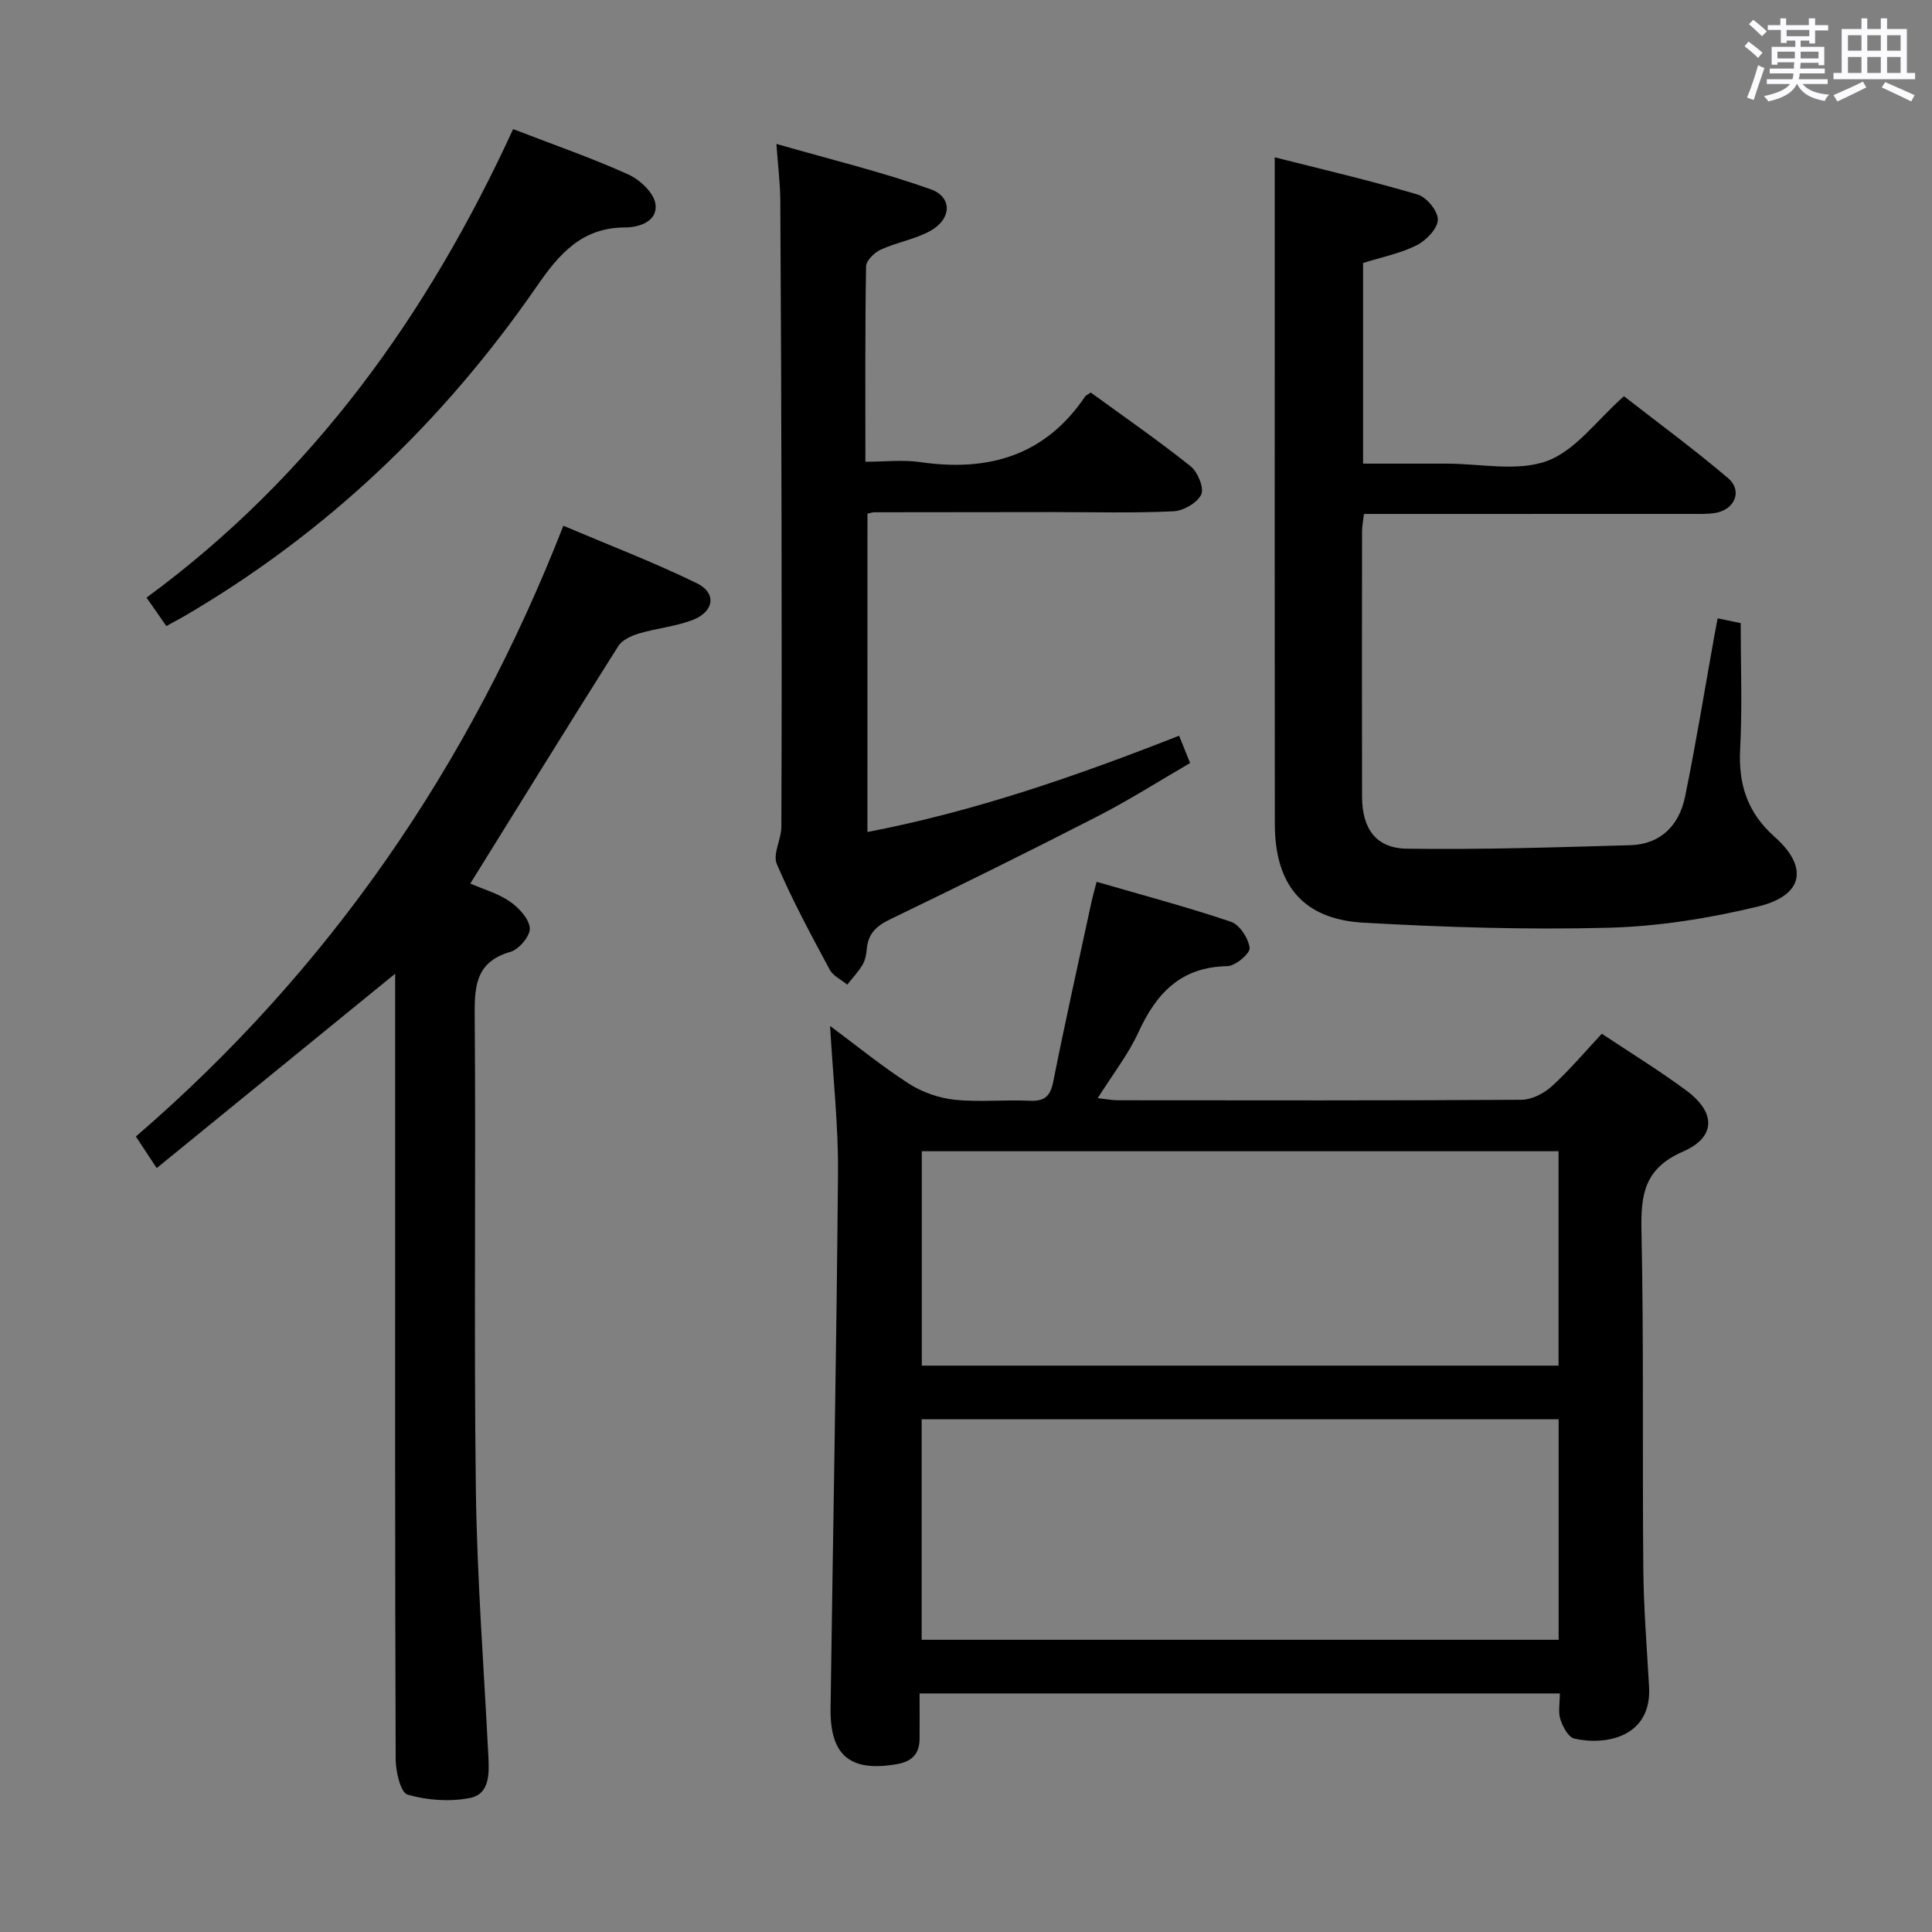 <svg enable-background="new 0 0 400 400" viewBox="0 0 400 400" xmlns="http://www.w3.org/2000/svg"><rect x="0" y="0" width="400" height="400" fill="#808080" stroke="none"/><path d="m361.2 9.6.8-1c.9.7 1.9 1.4 2.9 2.3l-.9 1.1c-1-1-2-1.8-2.8-2.4zm.5 10.6c.9-2.1 1.6-4.3 2.3-6.7.4.2.8.4 1.3.6-.7 2.1-1.5 4.3-2.2 6.6zm.4-15.2.9-.9c1 .8 2 1.6 2.8 2.4l-1 1c-.9-.9-1.8-1.7-2.7-2.5zm12.5-1.2h1.2v1.4h2.7v1.1h-2.7v2.7h-1.2v-.6h-1.8v1.3h4.9v3.8h-1.2v-.5h-3.7c0 .4-.1.9-.1 1.2h5.1v1h-5.2c0 .5-.1.9-.2 1.2h6v1h-5.2c1.1 1.3 2.9 2 5.5 2.2-.4.4-.7.8-.9 1.3-2.9-.5-4.8-1.6-5.7-3.5h-.1c-.8 1.7-2.7 2.9-5.9 3.6-.2-.4-.6-.8-.9-1.1 2.8-.6 4.6-1.4 5.4-2.5h-4.8v-1h5.3c.1-.3.2-.7.2-1.2h-4.9v-1h5c0-.4 0-.8.1-1.3h-3.5v.5h-1.2v-3.7h4.9v-1.3h-1.8v.5h-1.2v-2.7h-2.7v-1h2.6v-1.4h1.2v1.4h4.7v-1.4zm-6.6 8.3h3.6c0-.4 0-.9 0-1.4h-3.6zm1.9-4.6h4.7v-1.3h-4.7zm6.6 3.2h-3.7v1.4h3.7z" fill="#fbfafc"/><path d="m385.3 3.8h1.3v2.2h2.8v-2.2h1.3v2.2h4.1v9.1h1.7v1.3h-16.9v-1.3h1.7v-9.1h4.1v-2.2zm.4 13.1.7 1.2c-1.8.9-3.8 1.9-6 2.9-.2-.4-.5-.8-.8-1.3 2.3-1 4.3-1.9 6.1-2.8zm-3.1-6.4h2.8v-3.2h-2.8zm0 4.6h2.8v-3.3h-2.8zm4-4.6h2.8v-3.2h-2.8zm0 4.6h2.8v-3.3h-2.8zm3.7 1.9c2.1.9 4.1 1.8 6.1 2.7l-.7 1.3c-2.2-1.1-4.2-2-6.1-2.9zm3.2-9.7h-2.8v3.2h2.8v-3.1zm-2.8 7.8h2.8v-3.3h-2.8z" fill="#fbfafc"/><g fill="#010000"><path d="m331.64 214.02c5.92 3.95 11.89 7.61 17.5 11.76 6.1 4.52 6.21 9.62-.69 12.64-8.02 3.5-8.75 8.86-8.6 16.38.49 23.32.17 46.65.38 69.98.07 8.14.73 16.28 1.19 24.42.59 10.34-8.75 12.26-15.48 10.76-1.23-.28-2.38-2.46-2.88-3.99-.49-1.5-.11-3.28-.11-5.36-44.13 0-87.98 0-132.56 0 0 3.15.02 6.27 0 9.38-.02 3.16-1.59 4.73-4.77 5.27-9.59 1.64-13.8-1.77-13.66-11.61.51-36.95 1.23-73.89 1.54-110.84.08-9.77-1.02-19.55-1.64-30.4 5.84 4.34 10.92 8.5 16.41 12.01 2.74 1.75 6.18 2.93 9.41 3.27 5.11.53 10.33-.04 15.48.21 3.14.15 4.31-.94 4.92-4.03 2.45-12.35 5.21-24.64 7.86-36.95.27-1.26.63-2.5 1.1-4.35 9.51 2.76 18.77 5.22 27.83 8.28 1.79.61 3.62 3.44 3.85 5.42.13 1.12-2.94 3.74-4.61 3.76-9.62.16-14.71 5.61-18.42 13.71-2.12 4.62-5.34 8.73-8.42 13.62 1.79.2 3 .44 4.22.44 27.83.02 55.66.08 83.49-.1 2.13-.01 4.66-1.3 6.29-2.79 3.67-3.33 6.88-7.16 10.37-10.89zm-8.94 79.83c-44.2 0-88.06 0-131.88 0v45.65h131.88c0-15.27 0-30.22 0-45.65zm-.02-55.5c-44.2 0-88.02 0-131.83 0v44.39h131.83c0-14.83 0-29.41 0-44.39z"/><path d="m355.62 128.02c1.87.39 3.44.71 4.77.99 0 8.83.35 17.45-.11 26.03-.39 7.34 1.49 13.2 7.12 18.2 7.12 6.33 5.98 12.18-3.44 14.45-10.09 2.43-20.58 4.12-30.94 4.39-16.91.44-33.87-.09-50.77-1.05-12.45-.71-18.29-7.79-18.31-20.4-.05-37.98-.02-75.96-.02-113.94 0-7.77 0-15.54 0-24.12 9.62 2.44 19.71 4.79 29.63 7.72 1.85.55 4.23 3.5 4.14 5.24-.09 1.87-2.46 4.29-4.42 5.27-3.37 1.68-7.2 2.43-11.06 3.65v41.54h14.25 3c7-.01 14.63 1.71 20.81-.54 5.92-2.16 10.33-8.45 15.95-13.42 7.04 5.49 14.51 10.97 21.54 16.95 3.08 2.62 1.44 6.54-2.64 7.22-1.63.27-3.32.2-4.98.2-20.66.01-41.31.01-61.97.01-1.81 0-3.62 0-5.78 0-.16 1.43-.39 2.51-.39 3.6-.02 18.32-.04 36.65 0 54.97.02 6.57 2.86 10.64 9.26 10.73 15.41.22 30.83-.28 46.24-.72 6.36-.18 10.17-4.15 11.38-10.07 2.26-11.03 4.06-22.16 6.05-33.24.2-1.1.42-2.2.69-3.66z"/><path d="m97.37 182.93c2.84 1.24 5.81 2.06 8.19 3.72 1.85 1.29 3.96 3.53 4.13 5.5.13 1.57-2.21 4.4-3.96 4.9-6.92 1.98-7.5 6.64-7.45 12.84.27 32.81-.18 65.63.24 98.44.24 18.43 1.66 36.84 2.59 55.25.18 3.62.32 7.87-3.85 8.68-4.15.81-8.83.47-12.89-.71-1.44-.42-2.44-4.78-2.45-7.34-.15-40.47-.11-80.95-.11-121.43 0-12.16 0-24.32 0-36.48 0-1.6 0-3.19 0-4.7-16.59 13.52-32.84 26.76-49.37 40.24-1.83-2.77-2.82-4.27-4.31-6.54 39.93-34.41 69.01-76.58 88.51-126.45 9.57 4.06 18.79 7.59 27.63 11.9 4.17 2.03 3.6 5.92-.91 7.63-3.53 1.34-7.41 1.69-11.05 2.77-1.58.47-3.5 1.34-4.31 2.63-10.2 16.15-20.23 32.41-30.63 49.15z"/><path d="m179.59 172.26c22.29-4.29 43.37-11.62 64.53-19.94.8 1.98 1.45 3.59 2.28 5.66-6.54 3.79-12.7 7.72-19.16 11.03-14.2 7.28-28.51 14.36-42.88 21.29-2.83 1.36-4.6 2.92-4.89 6.08-.1 1.14-.31 2.39-.88 3.35-.88 1.49-2.1 2.76-3.18 4.13-1.24-1.03-2.94-1.81-3.64-3.12-3.85-7.18-7.74-14.37-10.94-21.85-.88-2.05.93-5.1.94-7.69.09-20.98.08-41.97.04-62.95-.04-22.31-.12-44.63-.26-66.94-.02-3.28-.45-6.56-.8-11.51 11.23 3.22 21.75 5.78 31.91 9.37 4.6 1.63 4.38 6.21-.11 8.67-3.15 1.72-6.9 2.33-10.2 3.84-1.31.6-3.02 2.27-3.04 3.48-.22 13.14-.14 26.29-.14 40.44 3.95 0 7.74-.45 11.39.08 14.05 2.03 25.79-1.3 34.08-13.56.17-.26.53-.39 1.19-.85 6.84 4.98 13.93 9.89 20.66 15.25 1.48 1.18 2.85 4.51 2.21 5.87-.82 1.73-3.7 3.37-5.76 3.47-8.31.39-16.65.16-24.97.16-12.32.01-24.65.02-36.97.04-.33 0-.65.12-1.4.28-.01 21.6-.01 43.31-.01 65.92z"/><path d="m106.24 26.73c8.46 3.27 16.32 5.99 23.86 9.4 2.39 1.08 5.26 3.78 5.6 6.08.53 3.57-3.28 4.88-6.28 4.88-8.93.01-13.64 5.46-18.26 12.16-19.36 28.04-43.5 51.09-73.02 68.33-1.14.66-2.31 1.27-3.7 2.04-1.29-1.85-2.5-3.6-4.1-5.89 34.36-25.22 58.23-58.55 75.9-97z"/></g></svg>